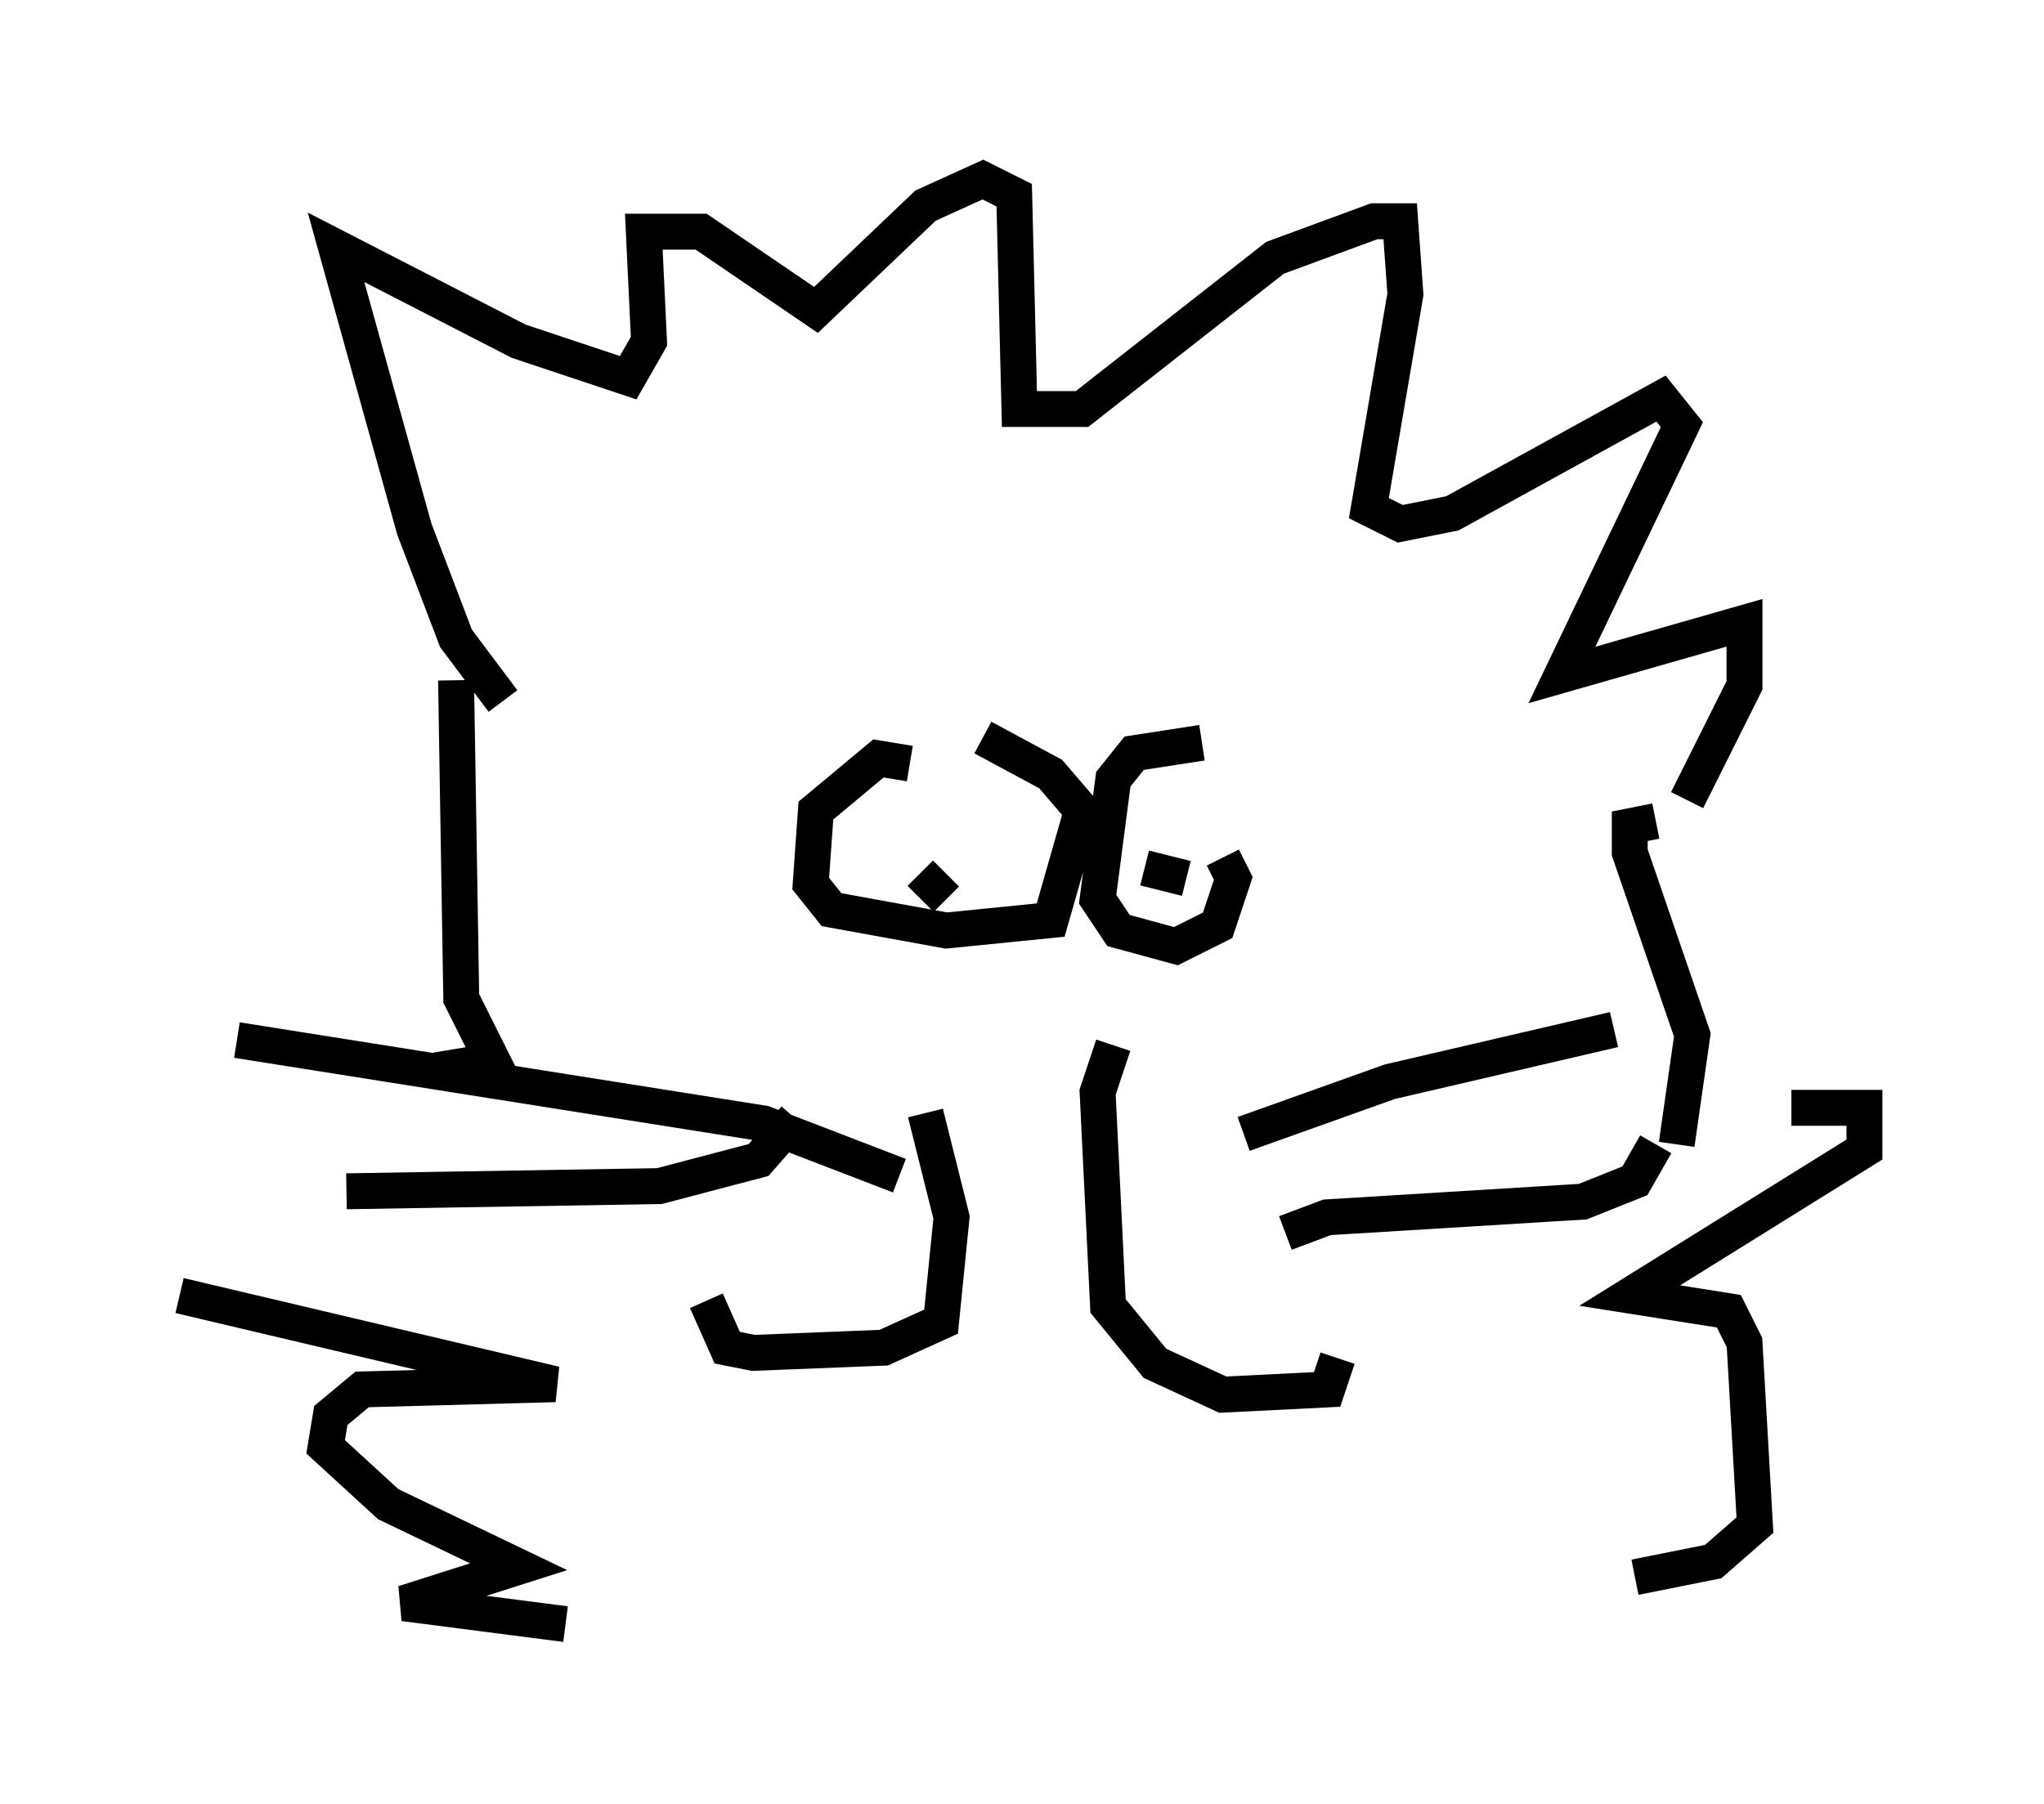 <?xml version="1.0" encoding="utf-8" ?>
<svg baseProfile="full" height="50.235" version="1.1" width="56.916" xmlns="http://www.w3.org/2000/svg" xmlns:ev="http://www.w3.org/2001/xml-events" xmlns:xlink="http://www.w3.org/1999/xlink"><defs /><rect fill="white" height="50.235" width="56.916" x="0" y="0" /><path d="M26.061, 29.547 m-0.291, 1.453 l0.726, 2.905 -0.291, 2.905 l-1.598, 0.726 -3.631, 0.145 l-0.726, -0.145 -0.581, -1.307 m11.33, -7.117 l-0.436, 1.307 0.291, 5.955 l1.307, 1.598 1.888, 0.872 l2.905, -0.145 0.291, -0.872 m-11.911, -16.559 l-0.872, -0.145 -1.743, 1.453 l-0.145, 2.034 0.581, 0.726 l3.196, 0.581 2.905, -0.291 l0.872, -3.05 -0.872, -1.017 l-1.888, -1.017 m6.101, 0.145 l-1.888, 0.291 -0.581, 0.726 l-0.436, 3.341 0.581, 0.872 l1.598, 0.436 1.162, -0.581 l0.436, -1.307 -0.291, -0.581 m-8.425, 0.436 l0.726, 0.726 m6.827, -1.307 l0.0, 0.0 m-8.134, 9.006 l-3.777, -1.453 -14.67, -2.324 m15.542, 2.179 l-1.017, 1.162 -2.76, 0.726 l-8.715, 0.145 m24.983, -1.598 l4.067, -1.453 6.246, -1.453 m-9.151, 5.665 l1.162, -0.436 7.117, -0.436 l1.453, -0.581 0.581, -1.017 m-32.1, -12.346 l-1.307, -1.743 -1.162, -3.05 l-2.179, -7.844 5.084, 2.615 l3.05, 1.017 0.581, -1.017 l-0.145, -3.05 1.598, 0.0 l3.196, 2.179 3.05, -2.905 l1.598, -0.726 0.872, 0.436 l0.145, 5.955 1.743, 0.0 l5.374, -4.212 2.76, -1.017 l0.726, 0.0 0.145, 2.034 l-1.017, 5.955 0.872, 0.436 l1.453, -0.291 5.81, -3.196 l0.581, 0.726 -3.341, 6.972 l5.084, -1.453 0.0, 1.743 l-1.598, 3.196 m-41.978, 13.799 l10.458, 2.469 -5.374, 0.145 l-0.872, 0.726 -0.145, 0.872 l1.743, 1.598 3.631, 1.743 l-3.196, 1.017 4.503, 0.581 m34.134, -14.38 l2.034, 0.0 0.0, 1.162 l-6.536, 4.067 2.76, 0.436 l0.436, 0.872 0.291, 5.084 l-1.162, 1.017 -2.179, 0.436 m-13.654, -19.754 l1.162, 0.291 m-20.335, -5.52 l0.145, 8.86 0.872, 1.743 l-1.743, 0.291 m34.134, -6.972 l-0.726, 0.145 0.0, 0.726 l1.743, 5.084 -0.436, 3.05 " fill="none" stroke="black" stroke-width="1" /></svg>